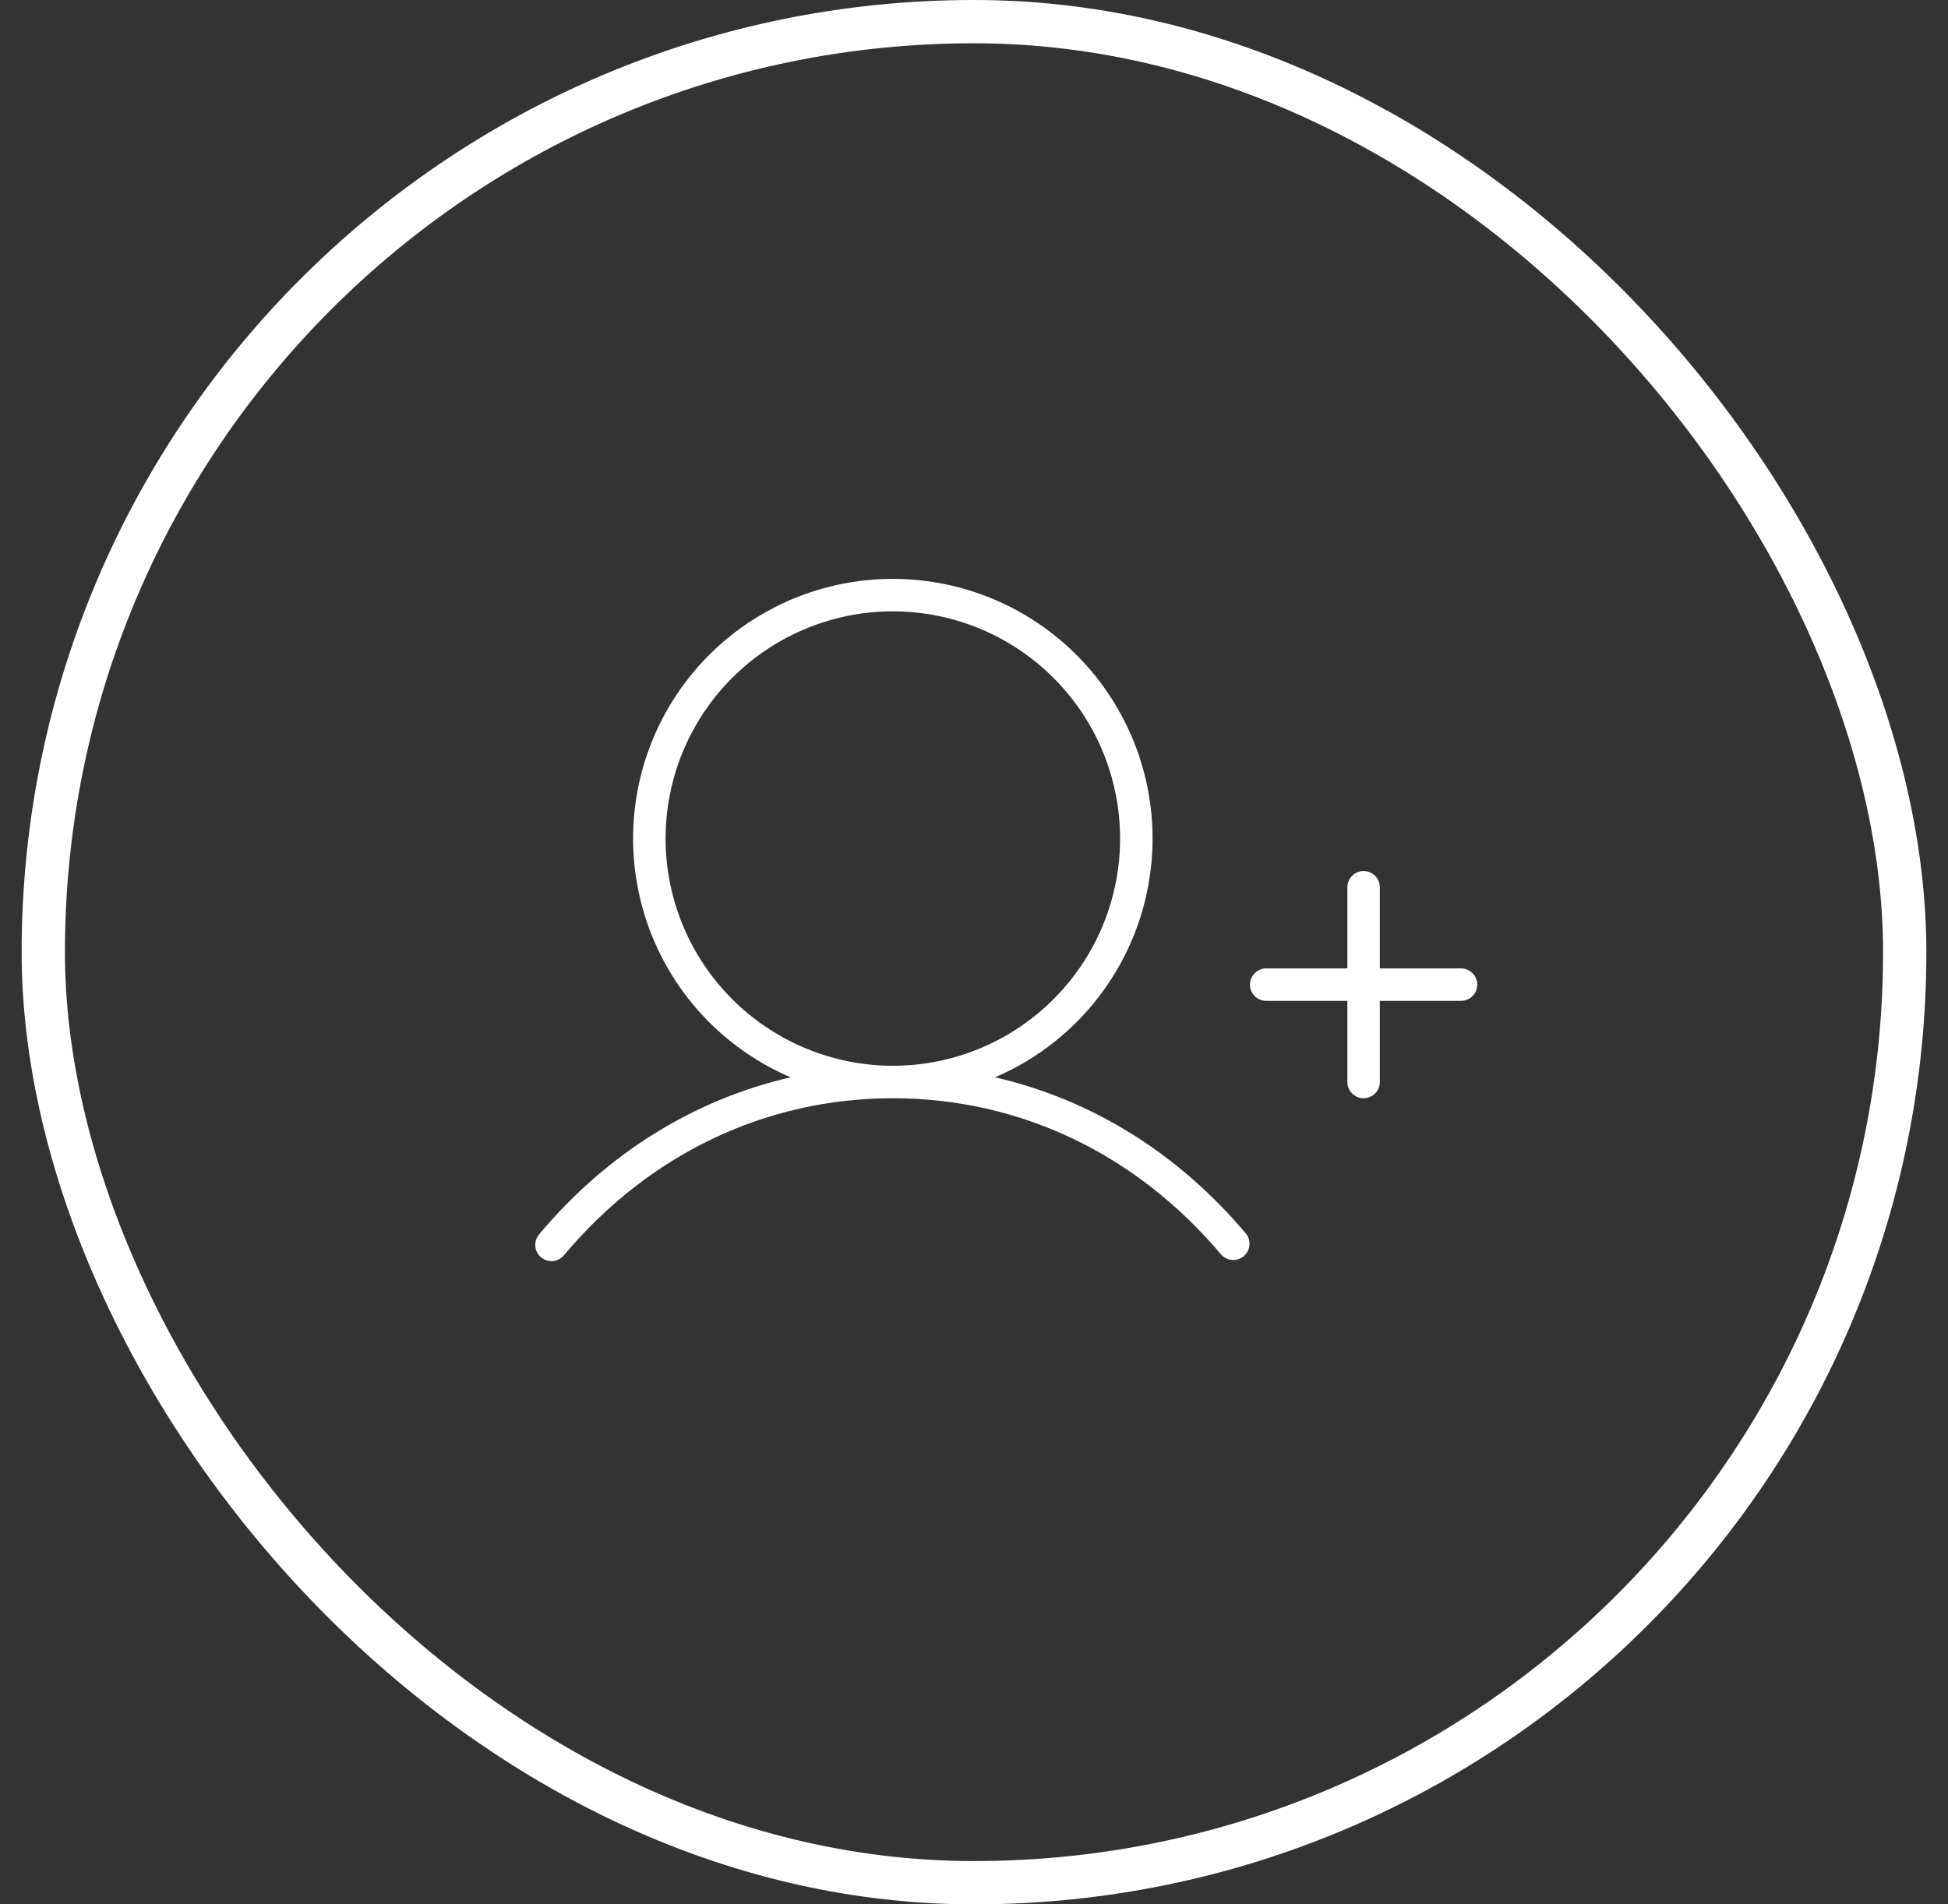 <svg width="45" height="44" viewBox="0 0 45 44" fill="none" xmlns="http://www.w3.org/2000/svg">
<rect x="0" y="0" width="45" height="44" fill="#333333" stroke="none"/>
<rect x="1" y="0.5" width="43" height="43" rx="21.5" stroke="white"/>
<g clip-path="url(#clip0_1557_1267)">
<path d="M34.125 22.75C34.125 22.849 34.086 22.945 34.015 23.015C33.945 23.085 33.849 23.125 33.75 23.125H31.875V25C31.875 25.099 31.835 25.195 31.765 25.265C31.695 25.335 31.599 25.375 31.5 25.375C31.401 25.375 31.305 25.335 31.235 25.265C31.165 25.195 31.125 25.099 31.125 25V23.125H29.25C29.151 23.125 29.055 23.085 28.985 23.015C28.915 22.945 28.875 22.849 28.875 22.75C28.875 22.651 28.915 22.555 28.985 22.485C29.055 22.415 29.151 22.375 29.25 22.375H31.125V20.5C31.125 20.401 31.165 20.305 31.235 20.235C31.305 20.165 31.401 20.125 31.5 20.125C31.599 20.125 31.695 20.165 31.765 20.235C31.835 20.305 31.875 20.401 31.875 20.5V22.375H33.75C33.849 22.375 33.945 22.415 34.015 22.485C34.086 22.555 34.125 22.651 34.125 22.75ZM28.787 28.509C28.846 28.586 28.872 28.682 28.862 28.778C28.852 28.874 28.804 28.962 28.73 29.024C28.657 29.087 28.561 29.118 28.465 29.111C28.369 29.105 28.278 29.062 28.213 28.991C26.25 26.659 23.559 25.375 20.625 25.375C17.691 25.375 15 26.659 13.037 28.991C13.006 29.031 12.967 29.065 12.923 29.09C12.879 29.114 12.83 29.13 12.78 29.136C12.73 29.141 12.679 29.136 12.63 29.122C12.582 29.107 12.537 29.082 12.498 29.05C12.459 29.017 12.428 28.977 12.405 28.932C12.382 28.887 12.368 28.837 12.365 28.787C12.362 28.736 12.369 28.686 12.386 28.638C12.402 28.59 12.429 28.546 12.463 28.509C14.03 26.643 16.038 25.403 18.265 24.891C16.994 24.348 15.95 23.382 15.309 22.157C14.668 20.933 14.47 19.524 14.747 18.17C15.024 16.816 15.761 15.6 16.832 14.726C17.903 13.852 19.243 13.375 20.625 13.375C22.007 13.375 23.347 13.852 24.418 14.726C25.489 15.6 26.225 16.816 26.503 18.17C26.78 19.524 26.582 20.933 25.941 22.157C25.3 23.382 24.256 24.348 22.985 24.891C25.212 25.403 27.22 26.643 28.787 28.509ZM20.625 24.625C21.663 24.625 22.678 24.317 23.542 23.74C24.405 23.163 25.078 22.343 25.475 21.384C25.873 20.425 25.977 19.369 25.774 18.351C25.572 17.332 25.072 16.397 24.337 15.663C23.603 14.928 22.668 14.428 21.649 14.226C20.631 14.023 19.575 14.127 18.616 14.525C17.657 14.922 16.837 15.595 16.26 16.458C15.683 17.322 15.375 18.337 15.375 19.375C15.376 20.767 15.93 22.101 16.914 23.086C17.898 24.07 19.233 24.623 20.625 24.625Z" fill="white"/>
</g>
<defs>
<clipPath id="clip0_1557_1267">
<rect width="24" height="24" fill="white" transform="translate(10.5 10)"/>
</clipPath>
</defs>
</svg>
